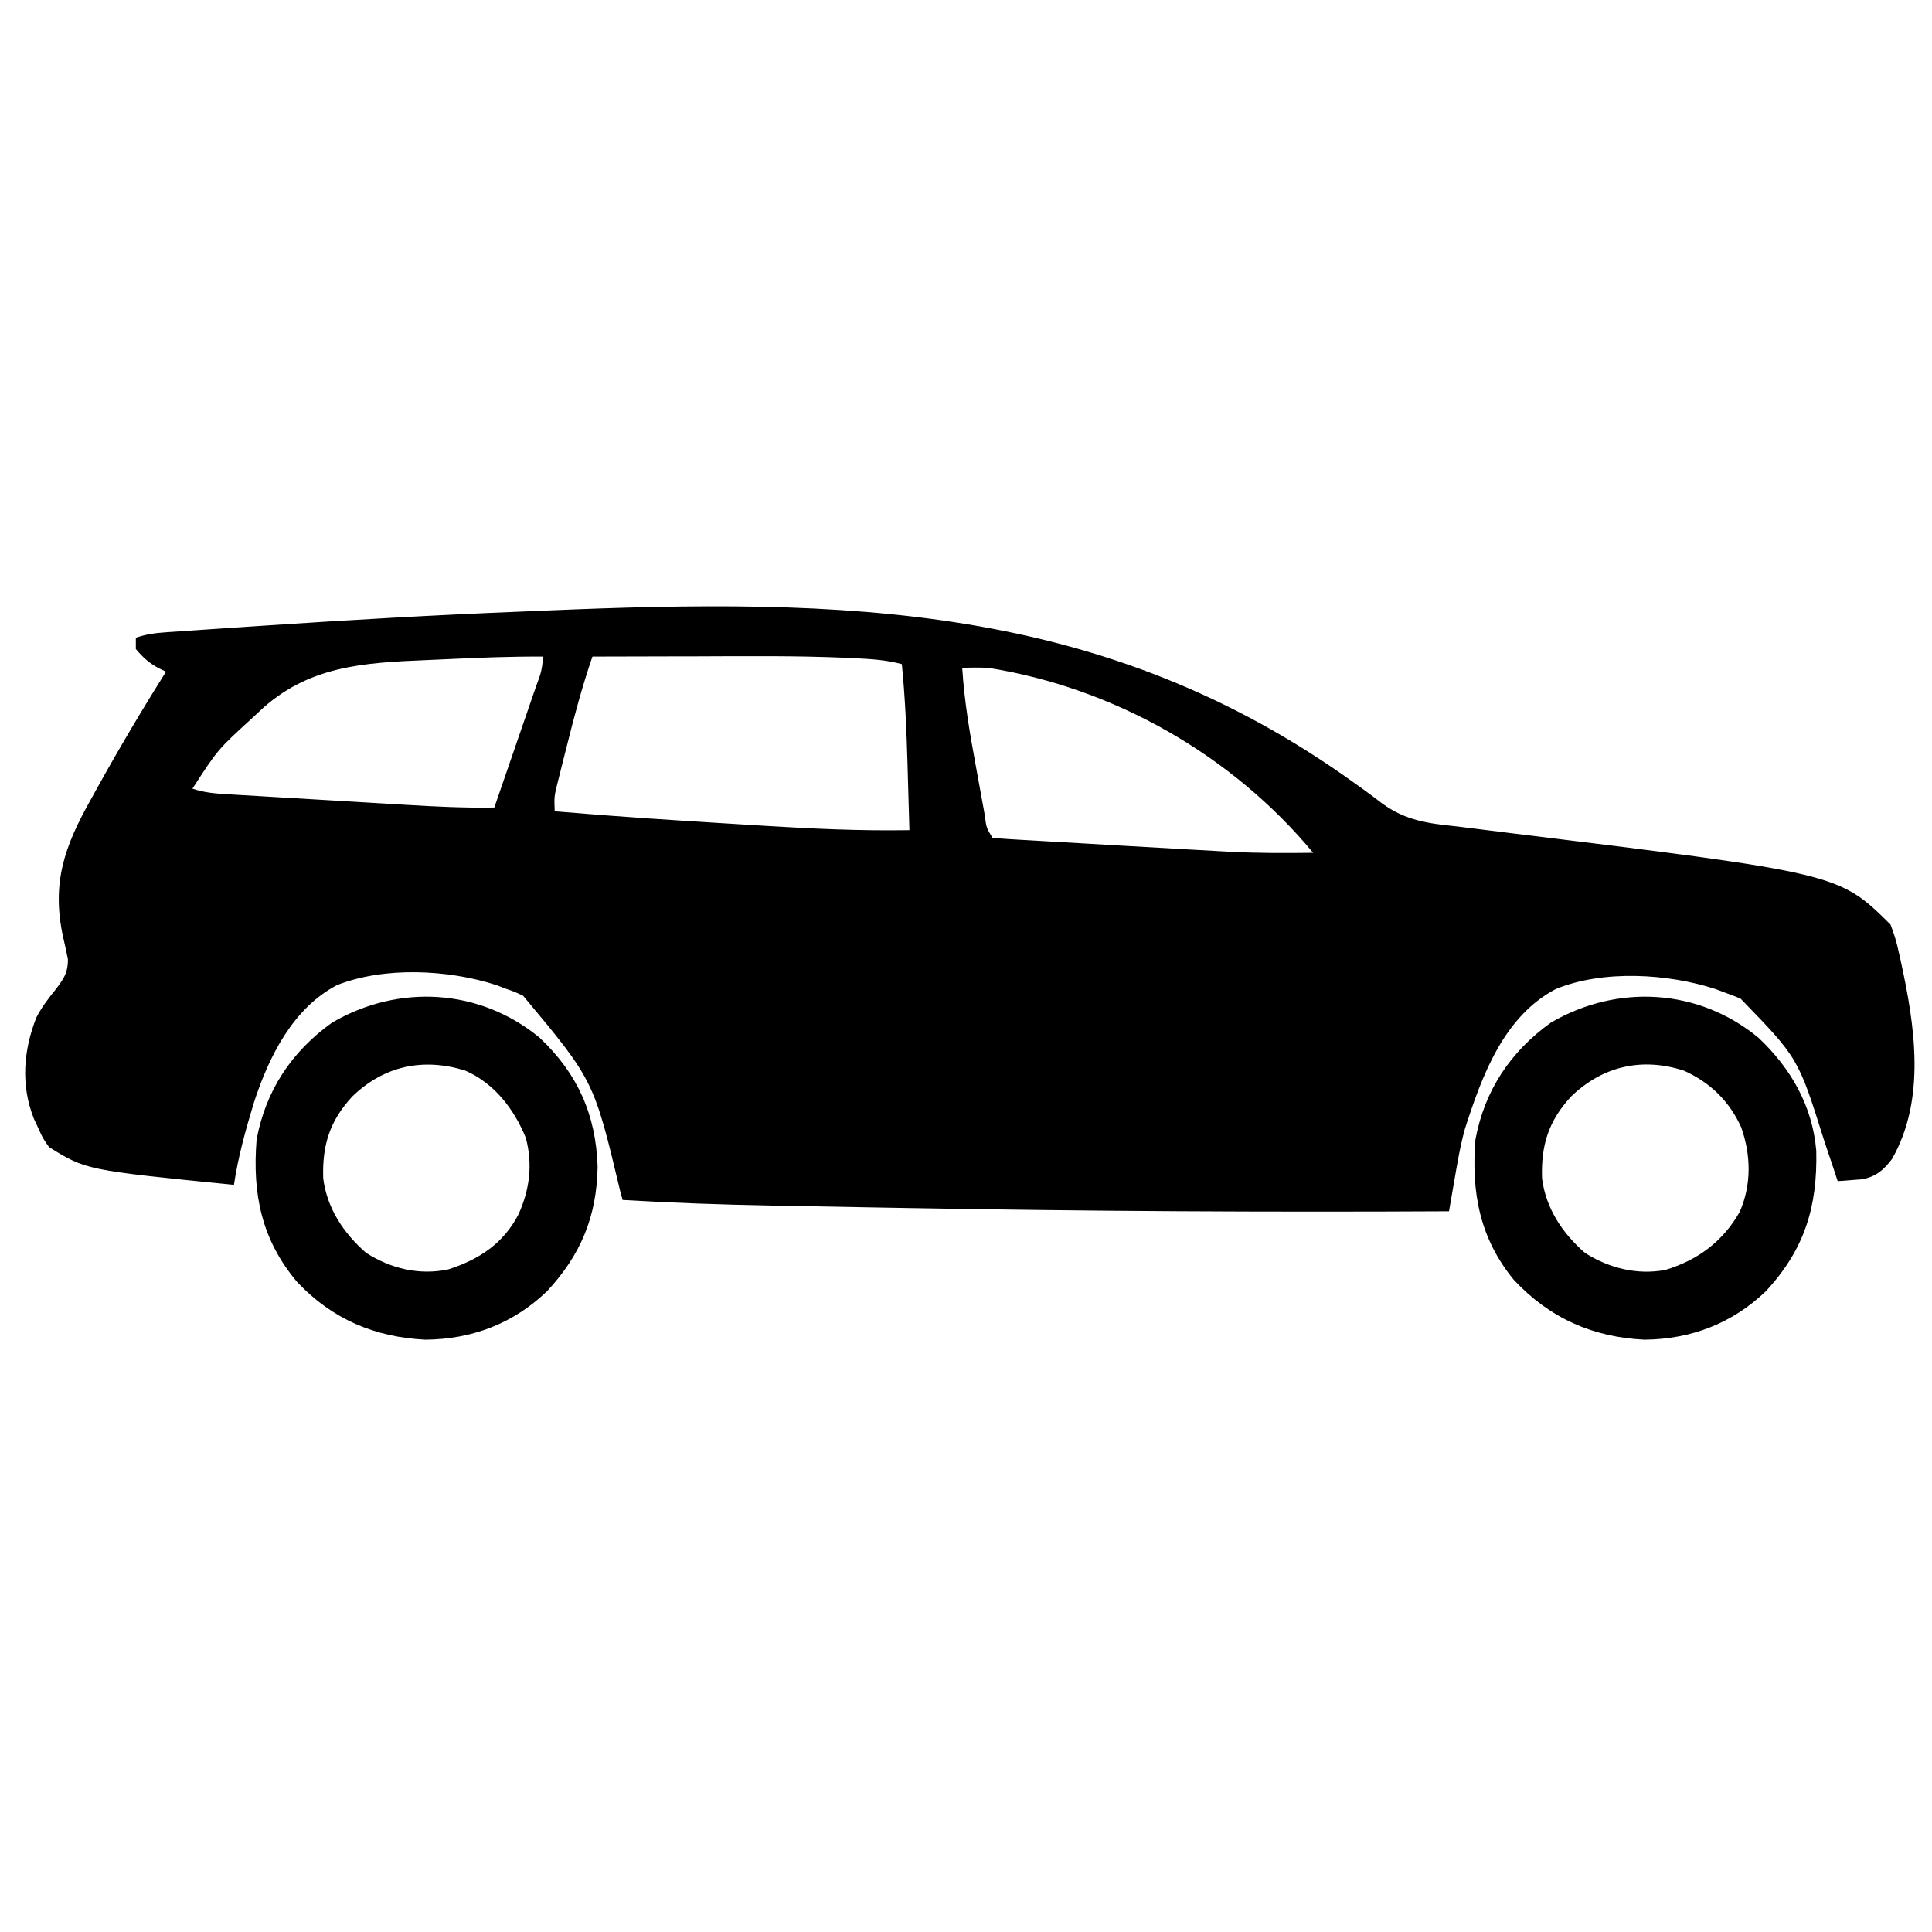 <?xml version="1.0" encoding="UTF-8"?>
<svg version="1.1" xmlns="http://www.w3.org/2000/svg" width="512" height="512">
<path d="M0 0 C0.828 0.594 1.656 1.188 2.51 1.8 C4.038 2.91 5.552 4.041 7.045 5.198 C13.294 9.756 19.193 10.504 26.773 11.285 C28.151 11.453 29.527 11.625 30.904 11.8 C33.937 12.186 36.971 12.564 40.006 12.933 C128.043 23.716 128.043 23.716 141.773 37.285 C142.749 39.822 143.411 41.975 143.961 44.598 C144.201 45.654 144.201 45.654 144.446 46.732 C148.213 63.906 151.277 83.46 142.188 99.41 C139.991 102.322 138.018 104.015 134.414 104.797 C133.625 104.855 132.836 104.913 132.023 104.973 C130.825 105.071 130.825 105.071 129.602 105.172 C128.697 105.228 128.697 105.228 127.773 105.285 C127.402 104.151 127.031 103.016 126.648 101.848 C126.024 99.993 125.399 98.139 124.773 96.285 C124.564 95.652 124.355 95.02 124.139 94.368 C117.316 72.66 117.316 72.66 102.023 56.91 C100.623 56.328 99.204 55.788 97.773 55.285 C97.019 55 96.265 54.715 95.488 54.422 C82.705 50.253 65.662 49.26 53.105 54.371 C39.257 61.62 33.491 77.426 28.984 91.477 C27.737 95.954 26.987 100.51 26.198 105.086 C25.991 106.269 25.991 106.269 25.781 107.477 C25.443 109.413 25.108 111.349 24.773 113.285 C-23.233 113.539 -71.216 113.281 -119.215 112.415 C-122.961 112.348 -126.707 112.282 -130.454 112.216 C-136.42 112.11 -142.386 111.999 -148.352 111.885 C-150.548 111.843 -152.744 111.801 -154.94 111.761 C-168.054 111.519 -181.133 111.071 -194.227 110.285 C-194.427 109.563 -194.627 108.842 -194.833 108.098 C-201.852 78.61 -201.852 78.61 -220.602 56.16 C-222.867 55.108 -222.867 55.108 -225.227 54.285 C-226.012 53.984 -226.797 53.682 -227.605 53.371 C-240.398 49.191 -257.396 48.387 -269.965 53.371 C-281.633 59.497 -288.033 72.413 -291.95 84.522 C-294.124 91.69 -296.133 98.866 -297.227 106.285 C-336.396 102.364 -336.396 102.364 -346.227 96.285 C-347.871 93.945 -347.871 93.945 -349.039 91.348 C-349.637 90.066 -349.637 90.066 -350.246 88.758 C-353.758 79.902 -353.039 70.696 -349.59 61.93 C-348.123 59.084 -346.362 56.833 -344.352 54.348 C-342.27 51.532 -341.228 50.083 -341.223 46.555 C-341.612 44.563 -342.042 42.578 -342.504 40.602 C-345.618 26.309 -342.137 16.594 -335.227 4.285 C-334.755 3.432 -334.284 2.578 -333.799 1.699 C-327.904 -8.949 -321.72 -19.421 -315.227 -29.715 C-315.84 -30.005 -316.454 -30.295 -317.086 -30.594 C-319.678 -31.951 -321.337 -33.488 -323.227 -35.715 C-323.227 -36.705 -323.227 -37.695 -323.227 -38.715 C-320.351 -39.673 -318.141 -39.958 -315.136 -40.164 C-314.089 -40.237 -313.042 -40.311 -311.964 -40.387 C-310.822 -40.463 -309.68 -40.539 -308.504 -40.617 C-307.312 -40.699 -306.12 -40.781 -304.893 -40.866 C-301.656 -41.087 -298.418 -41.304 -295.181 -41.519 C-293.163 -41.652 -291.145 -41.788 -289.127 -41.923 C-266.57 -43.434 -244.011 -44.727 -221.421 -45.626 C-219.329 -45.711 -217.237 -45.8 -215.146 -45.89 C-135.763 -49.257 -66.744 -48.184 0 0 Z M-202.227 -33.715 C-204.861 -26.028 -206.954 -18.288 -208.914 -10.402 C-209.395 -8.51 -209.395 -8.51 -209.885 -6.58 C-210.187 -5.37 -210.489 -4.161 -210.801 -2.914 C-211.075 -1.819 -211.349 -0.724 -211.632 0.404 C-212.361 3.448 -212.361 3.448 -212.227 7.285 C-196.022 8.667 -179.801 9.727 -163.568 10.705 C-161.321 10.84 -159.074 10.978 -156.827 11.117 C-143.945 11.912 -131.135 12.505 -118.227 12.285 C-118.346 7.947 -118.471 3.61 -118.599 -0.728 C-118.642 -2.198 -118.683 -3.668 -118.724 -5.138 C-118.969 -14.023 -119.362 -22.863 -120.227 -31.715 C-124.322 -32.827 -128.363 -33.069 -132.586 -33.273 C-133.881 -33.337 -133.881 -33.337 -135.203 -33.401 C-148.286 -33.967 -161.384 -33.82 -174.477 -33.777 C-177.18 -33.772 -179.883 -33.768 -182.586 -33.764 C-189.133 -33.753 -195.68 -33.736 -202.227 -33.715 Z M-240.799 -33.025 C-242.533 -32.944 -244.268 -32.867 -246.002 -32.796 C-262.946 -32.095 -277.769 -31.283 -290.602 -19.09 C-291.159 -18.567 -291.716 -18.044 -292.29 -17.506 C-301.529 -9.074 -301.529 -9.074 -308.227 1.285 C-304.983 2.366 -302.306 2.562 -298.894 2.766 C-296.931 2.886 -296.931 2.886 -294.928 3.008 C-293.495 3.092 -292.062 3.175 -290.629 3.258 C-289.155 3.346 -287.681 3.434 -286.207 3.523 C-283.113 3.707 -280.019 3.89 -276.924 4.07 C-272.982 4.299 -269.041 4.535 -265.1 4.772 C-262.051 4.956 -259.003 5.136 -255.955 5.315 C-254.503 5.401 -253.052 5.488 -251.6 5.575 C-243.805 6.042 -236.039 6.426 -228.227 6.285 C-226.371 0.911 -224.52 -4.464 -222.672 -9.84 C-222.043 -11.67 -221.412 -13.5 -220.781 -15.329 C-219.874 -17.954 -218.972 -20.58 -218.07 -23.207 C-217.786 -24.028 -217.502 -24.849 -217.209 -25.695 C-215.757 -29.614 -215.757 -29.614 -215.227 -33.715 C-223.77 -33.76 -232.267 -33.436 -240.799 -33.025 Z M-104.227 -30.715 C-103.677 -21.965 -102.236 -13.447 -100.643 -4.841 C-100.221 -2.56 -99.809 -0.278 -99.398 2.004 C-99.133 3.455 -98.868 4.905 -98.602 6.355 C-98.479 7.038 -98.356 7.72 -98.229 8.423 C-97.834 11.632 -97.834 11.632 -96.227 14.285 C-94.765 14.461 -93.295 14.573 -91.825 14.658 C-90.885 14.715 -89.945 14.772 -88.977 14.83 C-87.948 14.888 -86.919 14.945 -85.859 15.004 C-84.796 15.067 -83.733 15.13 -82.637 15.194 C-79.209 15.396 -75.78 15.59 -72.352 15.785 C-70.108 15.916 -67.865 16.048 -65.621 16.18 C-59.157 16.558 -52.692 16.923 -46.227 17.285 C-45.286 17.338 -44.346 17.392 -43.377 17.447 C-40.808 17.592 -38.238 17.734 -35.668 17.875 C-34.939 17.916 -34.211 17.958 -33.46 18 C-26.049 18.398 -18.646 18.377 -11.227 18.285 C-32.674 -7.562 -63.9 -25.399 -97.227 -30.715 C-99.592 -30.85 -101.856 -30.816 -104.227 -30.715 Z " fill="#000000" transform="translate(359.227,207.715)"/>
<path d="M0 0 C10.077 9.494 14.938 20.437 15.375 34.188 C15.151 47.421 10.907 57.584 1.934 67.219 C-6.972 75.758 -17.905 79.911 -30.195 80.031 C-43.674 79.394 -54.961 74.595 -64.25 64.75 C-73.717 53.529 -76.144 41.398 -75 27 C-72.58 13.985 -65.739 3.702 -55 -4 C-37.362 -14.284 -15.885 -13.087 0 0 Z M-49.594 15.531 C-55.605 22.014 -57.636 28.452 -57.344 37.266 C-56.346 45.199 -51.956 51.797 -46 57 C-39.469 61.2 -31.843 63.028 -24.203 61.406 C-16.023 58.785 -9.554 54.505 -5.562 46.75 C-2.635 40.186 -1.778 33.602 -3.648 26.559 C-6.771 18.885 -12.04 12.036 -19.77 8.688 C-30.856 5.27 -41.152 7.421 -49.594 15.531 Z " fill="#000000" transform="translate(143,275)"/>
<path d="M0 0 C8.599 8.102 14.33 18.064 15.336 29.98 C15.657 44.835 12.241 56.136 1.934 67.223 C-6.981 75.755 -17.901 79.911 -30.195 80.031 C-43.947 79.381 -55.362 74.291 -64.812 64.188 C-73.883 53.128 -76.112 40.994 -75 27 C-72.58 13.985 -65.739 3.702 -55 -4 C-37.362 -14.284 -15.885 -13.087 0 0 Z M-49.594 15.531 C-55.605 22.014 -57.636 28.452 -57.344 37.266 C-56.346 45.199 -51.956 51.797 -46 57 C-39.672 61.07 -32.025 62.989 -24.578 61.523 C-16.037 58.915 -9.375 53.967 -4.957 46.156 C-1.798 38.92 -1.96 31.13 -4.562 23.75 C-7.701 16.812 -12.814 11.83 -19.77 8.723 C-30.785 5.154 -41.213 7.479 -49.594 15.531 Z " fill="#000000" transform="translate(466,275)"/>
</svg>
